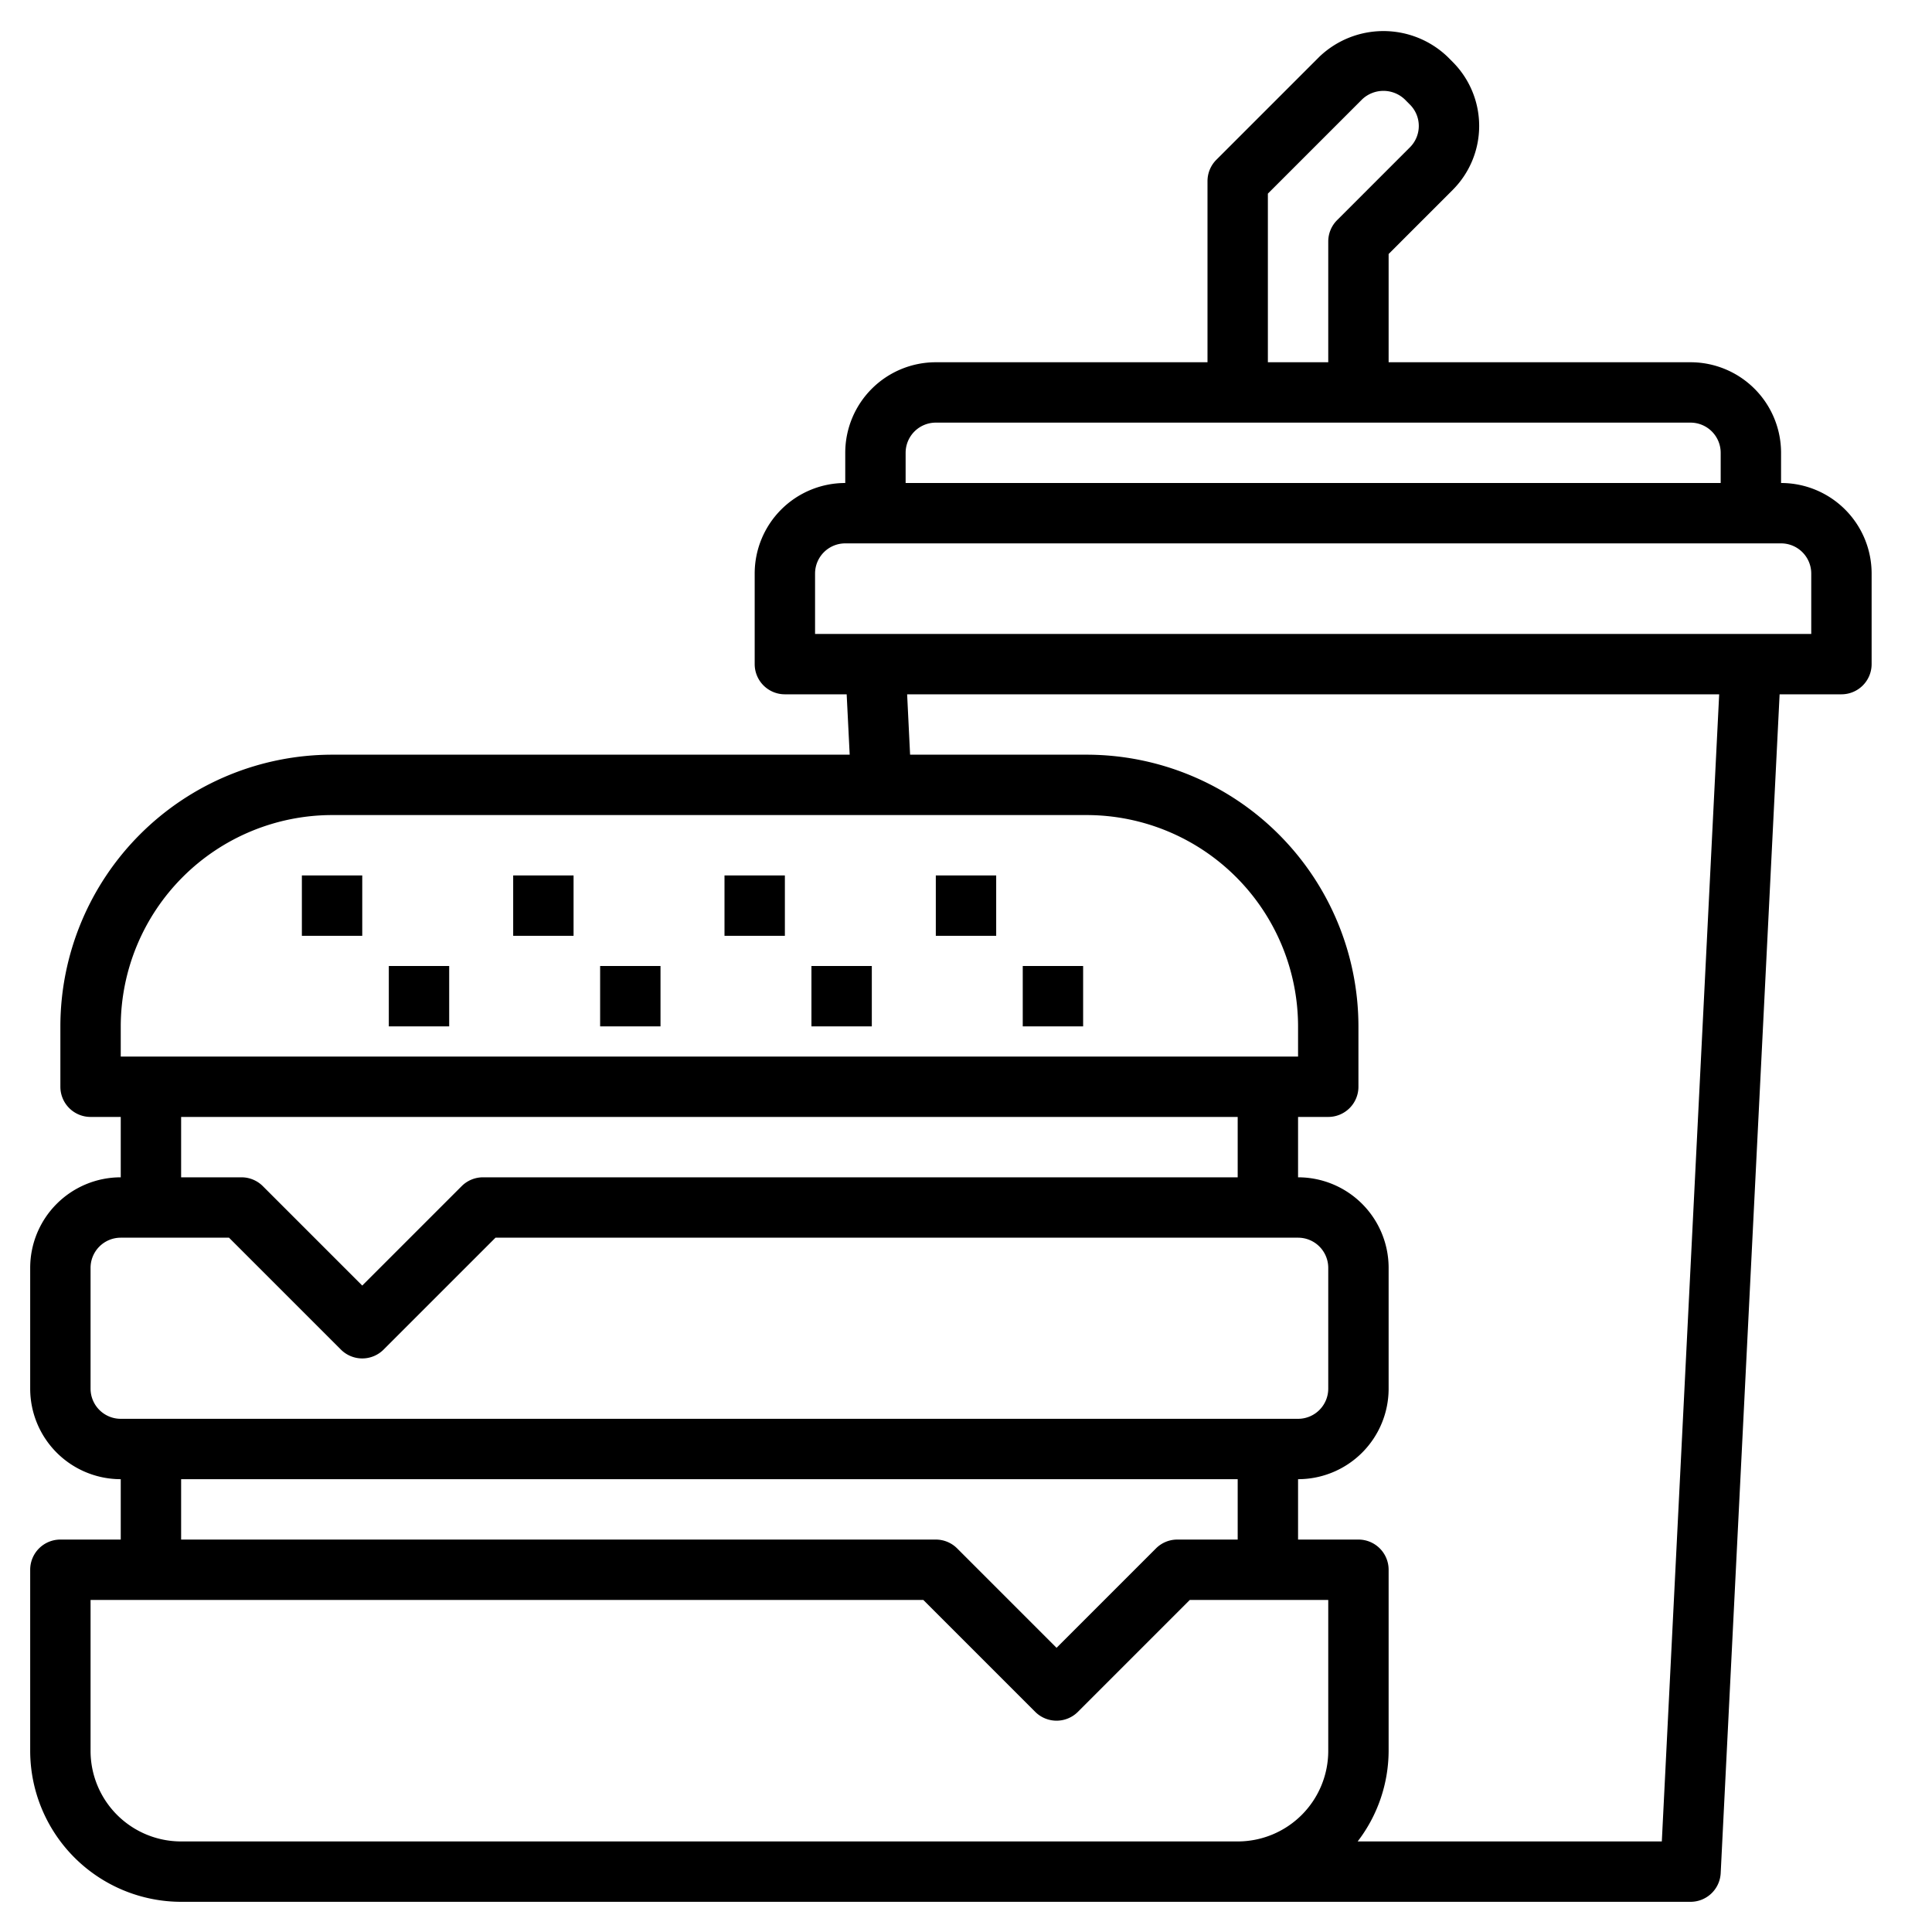 <svg id="Artboard_01" height="512" viewBox="0 0 64 64" width="512" xmlns="http://www.w3.org/2000/svg" data-name="Artboard 01"><path d="m6 63h50a1 1 0 0 0 1-.95l1.952-39.05h2.048a1 1 0 0 0 1-1v-3a3 3 0 0 0 -3-3v-1a3 3 0 0 0 -3-3h-10v-3.586l2.121-2.121a3 3 0 0 0 0-4.242l-.171-.172a3.073 3.073 0 0 0 -4.243 0l-3.414 3.414a1 1 0 0 0 -.293.707v6h-9a3 3 0 0 0 -3 3v1a3 3 0 0 0 -3 3v3a1 1 0 0 0 1 1h2.047l.1 2h-17.147a9.01 9.01 0 0 0 -9 9v2a1 1 0 0 0 1 1h1v2a3 3 0 0 0 -3 3v4a3 3 0 0 0 3 3v2h-2a1 1 0 0 0 -1 1v6a5.006 5.006 0 0 0 5 5zm36-56.586 3.121-3.121a1.025 1.025 0 0 1 1.414 0l.172.173a1 1 0 0 1 0 1.413l-2.414 2.414a1 1 0 0 0 -.293.707v4h-2zm-12 8.586a1 1 0 0 1 1-1h25a1 1 0 0 1 1 1v1h-27zm-3 4a1 1 0 0 1 1-1h31a1 1 0 0 1 1 1v2h-33zm3.05 4h26.9l-1.9 38h-10.076a4.948 4.948 0 0 0 1.026-3v-6a1 1 0 0 0 -1-1h-2v-2a3 3 0 0 0 3-3v-4a3 3 0 0 0 -3-3v-2h1a1 1 0 0 0 1-1v-2a9.01 9.01 0 0 0 -9-9h-5.852zm-26.05 11a7.009 7.009 0 0 1 7-7h25a7.009 7.009 0 0 1 7 7v1h-39zm37 3v2h-25a1 1 0 0 0 -.707.293l-3.293 3.293-3.293-3.293a1 1 0 0 0 -.707-.293h-2v-2zm-38 9v-4a1 1 0 0 1 1-1h3.586l3.707 3.707a1 1 0 0 0 1.414 0l3.707-3.707h26.586a1 1 0 0 1 1 1v4a1 1 0 0 1 -1 1h-39a1 1 0 0 1 -1-1zm38 3v2h-2a1 1 0 0 0 -.707.293l-3.293 3.293-3.293-3.293a1 1 0 0 0 -.707-.293h-25v-2zm-38 4h27.586l3.707 3.707a1 1 0 0 0 1.414 0l3.707-3.707h4.586v5a3 3 0 0 1 -3 3h-35a3 3 0 0 1 -3-3z"/><path d="m10 29h2v2h-2z"/><path d="m12.88 32h2v2h-2z"/><path d="m17 29h2v2h-2z"/><path d="m19.88 32h2v2h-2z"/><path d="m24 29h2v2h-2z"/><path d="m26.88 32h2v2h-2z"/><path d="m31 29h2v2h-2z"/><path d="m33.88 32h2v2h-2z"/></svg>